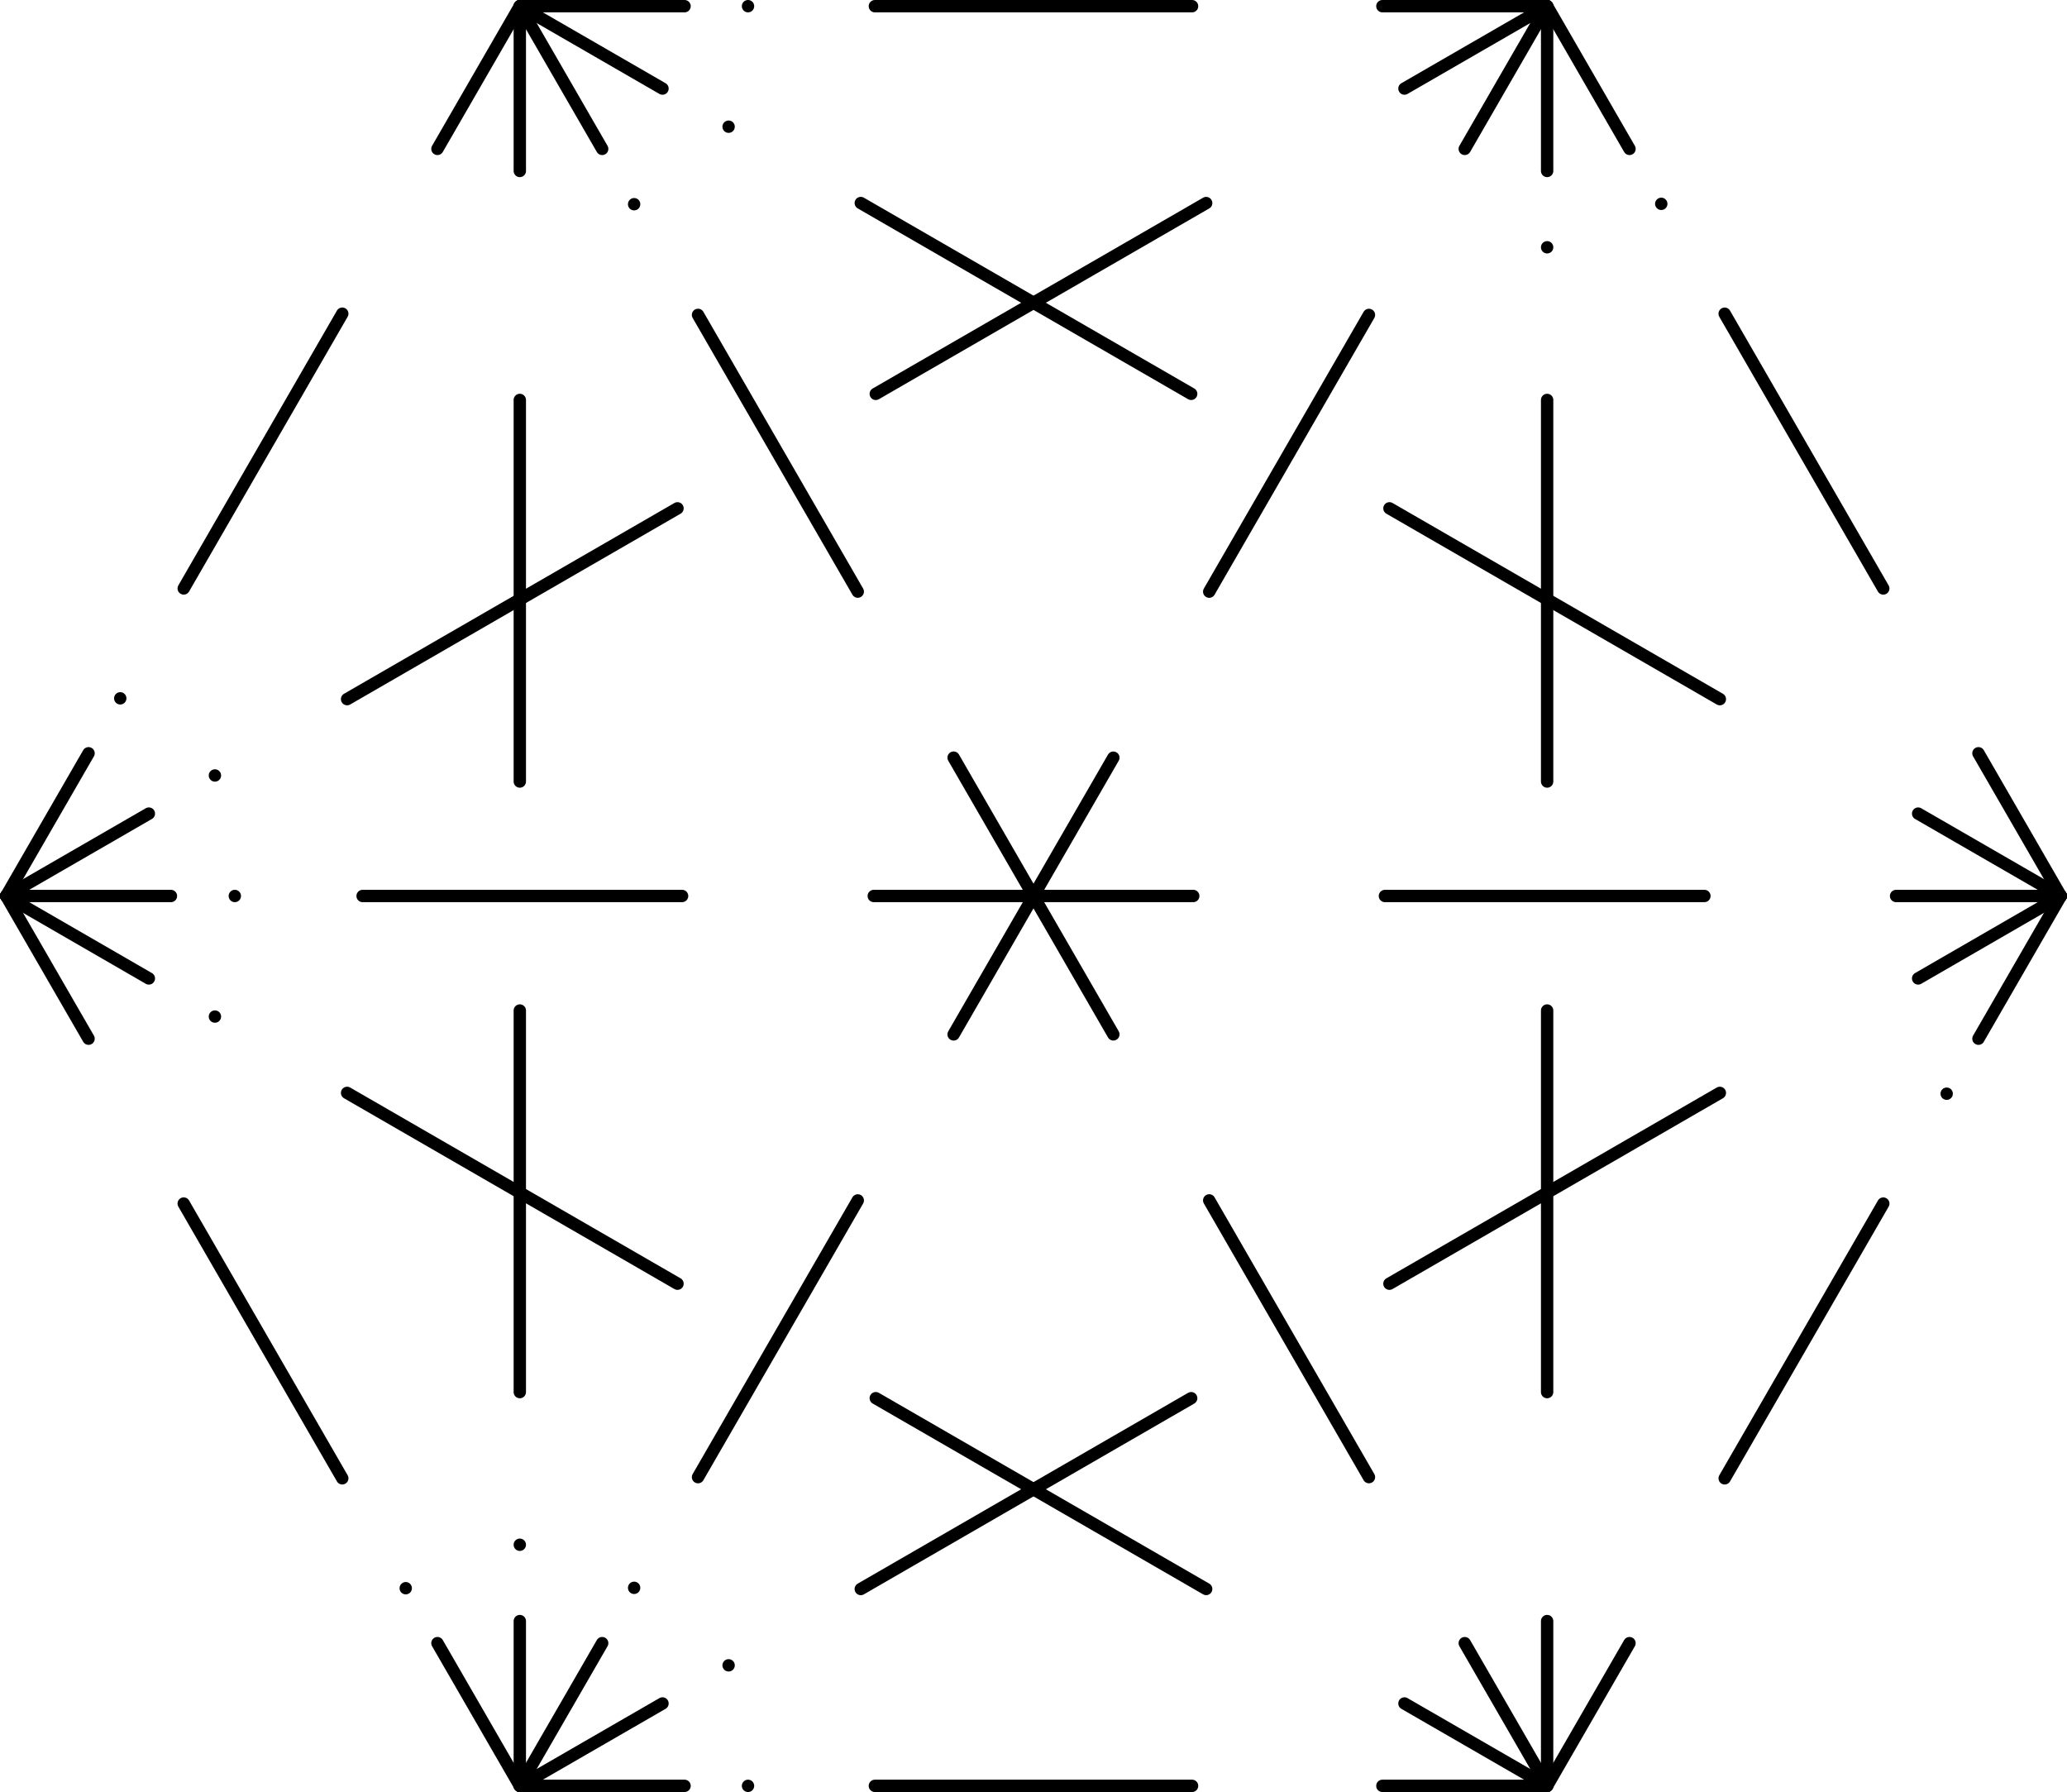 <svg id="a88a4229-06df-435b-9be6-f2abd55fb3f2" data-name="Layer 1" xmlns="http://www.w3.org/2000/svg" viewBox="0 0 334.5 289.95"><defs><style>.a9f675e9-e35c-40e4-896f-cd5222af4c72,.ab5ee990-03c1-436e-b587-aa976b5899eb,.ae9bacc0-958d-4d9c-abe5-417e98df1548,.b4050a31-1d76-4fc2-95ca-fd8804af8167,.bc2d9186-dc23-4403-b6e4-b5ead0f3cf1f,.e7596e9a-5a07-4b9d-ad9e-8dcca6d82117,.fb85c10a-0d4c-4aaa-adfc-b281e70d3e80{fill:none;stroke:#000000;;stroke-linecap:round;stroke-linejoin:round;stroke-width:2px;}.b4050a31-1d76-4fc2-95ca-fd8804af8167{stroke-dasharray:0 10.27 0 10.27;}.ab5ee990-03c1-436e-b587-aa976b5899eb{stroke-dasharray:51.33 10.27 0 10.27 0 10.27;}.fb85c10a-0d4c-4aaa-adfc-b281e70d3e80{stroke-dasharray:0 12.35 0 12.35;}.ae9bacc0-958d-4d9c-abe5-417e98df1548{stroke-dasharray:61.74 12.35 0 12.35 0 12.35;}.bc2d9186-dc23-4403-b6e4-b5ead0f3cf1f{stroke-dasharray:0 10.34 0 10.34;}.a9f675e9-e35c-40e4-896f-cd5222af4c72{stroke-dasharray:51.7 10.34 0 10.34 0 10.34;}</style></defs><title>08u</title><g id="a9ca6fb5-5bb4-481d-b38f-5b11a33c2c8e" data-name="EXTRA"><line class="e7596e9a-5a07-4b9d-ad9e-8dcca6d82117" x1="84.12" y1="288.95" x2="70.79" y2="265.86"/><line class="b4050a31-1d76-4fc2-95ca-fd8804af8167" x1="65.66" y1="256.97" x2="57.96" y2="243.63"/><line class="ab5ee990-03c1-436e-b587-aa976b5899eb" x1="55.39" y1="239.19" x2="16.9" y2="172.51"/><line class="e7596e9a-5a07-4b9d-ad9e-8dcca6d82117" x1="14.33" y1="168.06" x2="1" y2="144.97"/><line class="e7596e9a-5a07-4b9d-ad9e-8dcca6d82117" x1="84.12" y1="288.95" x2="84.12" y2="262.29"/><line class="fb85c10a-0d4c-4aaa-adfc-b281e70d3e80" x1="84.12" y1="249.94" x2="84.12" y2="231.42"/><line class="ae9bacc0-958d-4d9c-abe5-417e98df1548" x1="84.12" y1="225.24" x2="84.12" y2="33.83"/><line class="e7596e9a-5a07-4b9d-ad9e-8dcca6d82117" x1="84.12" y1="27.66" x2="84.12" y2="1"/><line class="e7596e9a-5a07-4b9d-ad9e-8dcca6d82117" x1="84.12" y1="288.95" x2="97.45" y2="265.86"/><line class="bc2d9186-dc23-4403-b6e4-b5ead0f3cf1f" x1="102.62" y1="256.91" x2="110.38" y2="243.47"/><line class="a9f675e9-e35c-40e4-896f-cd5222af4c72" x1="112.96" y1="239" x2="234.46" y2="28.57"/><line class="e7596e9a-5a07-4b9d-ad9e-8dcca6d82117" x1="237.04" y1="24.09" x2="250.37" y2="1"/><line class="e7596e9a-5a07-4b9d-ad9e-8dcca6d82117" x1="84.12" y1="288.95" x2="107.21" y2="275.62"/><line class="fb85c10a-0d4c-4aaa-adfc-b281e70d3e80" x1="117.91" y1="269.45" x2="133.95" y2="260.18"/><line class="ae9bacc0-958d-4d9c-abe5-417e98df1548" x1="139.3" y1="257.1" x2="305.06" y2="161.39"/><line class="e7596e9a-5a07-4b9d-ad9e-8dcca6d82117" x1="310.41" y1="158.31" x2="333.5" y2="144.97"/><line class="e7596e9a-5a07-4b9d-ad9e-8dcca6d82117" x1="84.12" y1="288.95" x2="110.78" y2="288.95"/><line class="b4050a31-1d76-4fc2-95ca-fd8804af8167" x1="121.05" y1="288.95" x2="136.45" y2="288.95"/><line class="ab5ee990-03c1-436e-b587-aa976b5899eb" x1="141.58" y1="288.95" x2="218.58" y2="288.95"/><line class="e7596e9a-5a07-4b9d-ad9e-8dcca6d82117" x1="223.71" y1="288.95" x2="250.37" y2="288.95"/><line class="e7596e9a-5a07-4b9d-ad9e-8dcca6d82117" x1="1" y1="144.97" x2="14.33" y2="121.88"/><line class="b4050a31-1d76-4fc2-95ca-fd8804af8167" x1="19.46" y1="112.99" x2="27.16" y2="99.66"/><line class="ab5ee990-03c1-436e-b587-aa976b5899eb" x1="29.73" y1="95.21" x2="68.22" y2="28.53"/><line class="e7596e9a-5a07-4b9d-ad9e-8dcca6d82117" x1="70.79" y1="24.09" x2="84.12" y2="1"/><line class="e7596e9a-5a07-4b9d-ad9e-8dcca6d82117" x1="1" y1="144.97" x2="24.09" y2="131.64"/><line class="fb85c10a-0d4c-4aaa-adfc-b281e70d3e80" x1="34.78" y1="125.47" x2="50.82" y2="116.21"/><line class="ae9bacc0-958d-4d9c-abe5-417e98df1548" x1="56.17" y1="113.12" x2="221.93" y2="17.42"/><line class="e7596e9a-5a07-4b9d-ad9e-8dcca6d82117" x1="227.28" y1="14.33" x2="250.37" y2="1"/><line class="e7596e9a-5a07-4b9d-ad9e-8dcca6d82117" x1="1" y1="144.97" x2="27.66" y2="144.97"/><line class="bc2d9186-dc23-4403-b6e4-b5ead0f3cf1f" x1="38" y1="144.97" x2="53.51" y2="144.97"/><line class="a9f675e9-e35c-40e4-896f-cd5222af4c72" x1="58.68" y1="144.97" x2="301.67" y2="144.97"/><line class="e7596e9a-5a07-4b9d-ad9e-8dcca6d82117" x1="306.84" y1="144.97" x2="333.5" y2="144.97"/><line class="e7596e9a-5a07-4b9d-ad9e-8dcca6d82117" x1="1" y1="144.97" x2="24.09" y2="158.31"/><line class="fb85c10a-0d4c-4aaa-adfc-b281e70d3e80" x1="34.78" y1="164.48" x2="50.82" y2="173.74"/><line class="ae9bacc0-958d-4d9c-abe5-417e98df1548" x1="56.17" y1="176.83" x2="221.93" y2="272.53"/><line class="e7596e9a-5a07-4b9d-ad9e-8dcca6d82117" x1="227.28" y1="275.62" x2="250.37" y2="288.95"/><line class="e7596e9a-5a07-4b9d-ad9e-8dcca6d82117" x1="84.12" y1="1" x2="110.78" y2="1"/><line class="b4050a31-1d76-4fc2-95ca-fd8804af8167" x1="121.05" y1="1" x2="136.45" y2="1"/><line class="ab5ee990-03c1-436e-b587-aa976b5899eb" x1="141.58" y1="1" x2="218.58" y2="1"/><line class="e7596e9a-5a07-4b9d-ad9e-8dcca6d82117" x1="223.71" y1="1" x2="250.37" y2="1"/><line class="e7596e9a-5a07-4b9d-ad9e-8dcca6d82117" x1="84.12" y1="1" x2="107.21" y2="14.33"/><line class="fb85c10a-0d4c-4aaa-adfc-b281e70d3e80" x1="117.91" y1="20.5" x2="133.95" y2="29.76"/><line class="ae9bacc0-958d-4d9c-abe5-417e98df1548" x1="139.3" y1="32.85" x2="305.06" y2="128.56"/><line class="e7596e9a-5a07-4b9d-ad9e-8dcca6d82117" x1="310.41" y1="131.64" x2="333.5" y2="144.97"/><line class="e7596e9a-5a07-4b9d-ad9e-8dcca6d82117" x1="84.12" y1="1" x2="97.45" y2="24.09"/><line class="bc2d9186-dc23-4403-b6e4-b5ead0f3cf1f" x1="102.62" y1="33.04" x2="110.38" y2="46.47"/><line class="a9f675e9-e35c-40e4-896f-cd5222af4c72" x1="112.96" y1="50.95" x2="234.46" y2="261.38"/><line class="e7596e9a-5a07-4b9d-ad9e-8dcca6d82117" x1="237.04" y1="265.86" x2="250.37" y2="288.95"/><line class="e7596e9a-5a07-4b9d-ad9e-8dcca6d82117" x1="250.37" y1="1" x2="263.7" y2="24.09"/><line class="b4050a31-1d76-4fc2-95ca-fd8804af8167" x1="268.84" y1="32.98" x2="276.54" y2="46.31"/><line class="ab5ee990-03c1-436e-b587-aa976b5899eb" x1="279.1" y1="50.76" x2="317.6" y2="117.44"/><line class="e7596e9a-5a07-4b9d-ad9e-8dcca6d82117" x1="320.17" y1="121.88" x2="333.5" y2="144.97"/><line class="e7596e9a-5a07-4b9d-ad9e-8dcca6d82117" x1="250.37" y1="1" x2="250.37" y2="27.66"/><line class="fb85c10a-0d4c-4aaa-adfc-b281e70d3e80" x1="250.37" y1="40.01" x2="250.37" y2="58.53"/><line class="ae9bacc0-958d-4d9c-abe5-417e98df1548" x1="250.37" y1="64.71" x2="250.37" y2="256.11"/><line class="e7596e9a-5a07-4b9d-ad9e-8dcca6d82117" x1="250.37" y1="262.29" x2="250.37" y2="288.95"/><line class="e7596e9a-5a07-4b9d-ad9e-8dcca6d82117" x1="333.5" y1="144.97" x2="320.17" y2="168.06"/><line class="b4050a31-1d76-4fc2-95ca-fd8804af8167" x1="315.03" y1="176.96" x2="307.33" y2="190.29"/><line class="ab5ee990-03c1-436e-b587-aa976b5899eb" x1="304.77" y1="194.74" x2="266.27" y2="261.42"/><line class="e7596e9a-5a07-4b9d-ad9e-8dcca6d82117" x1="263.7" y1="265.86" x2="250.37" y2="288.95"/></g></svg>